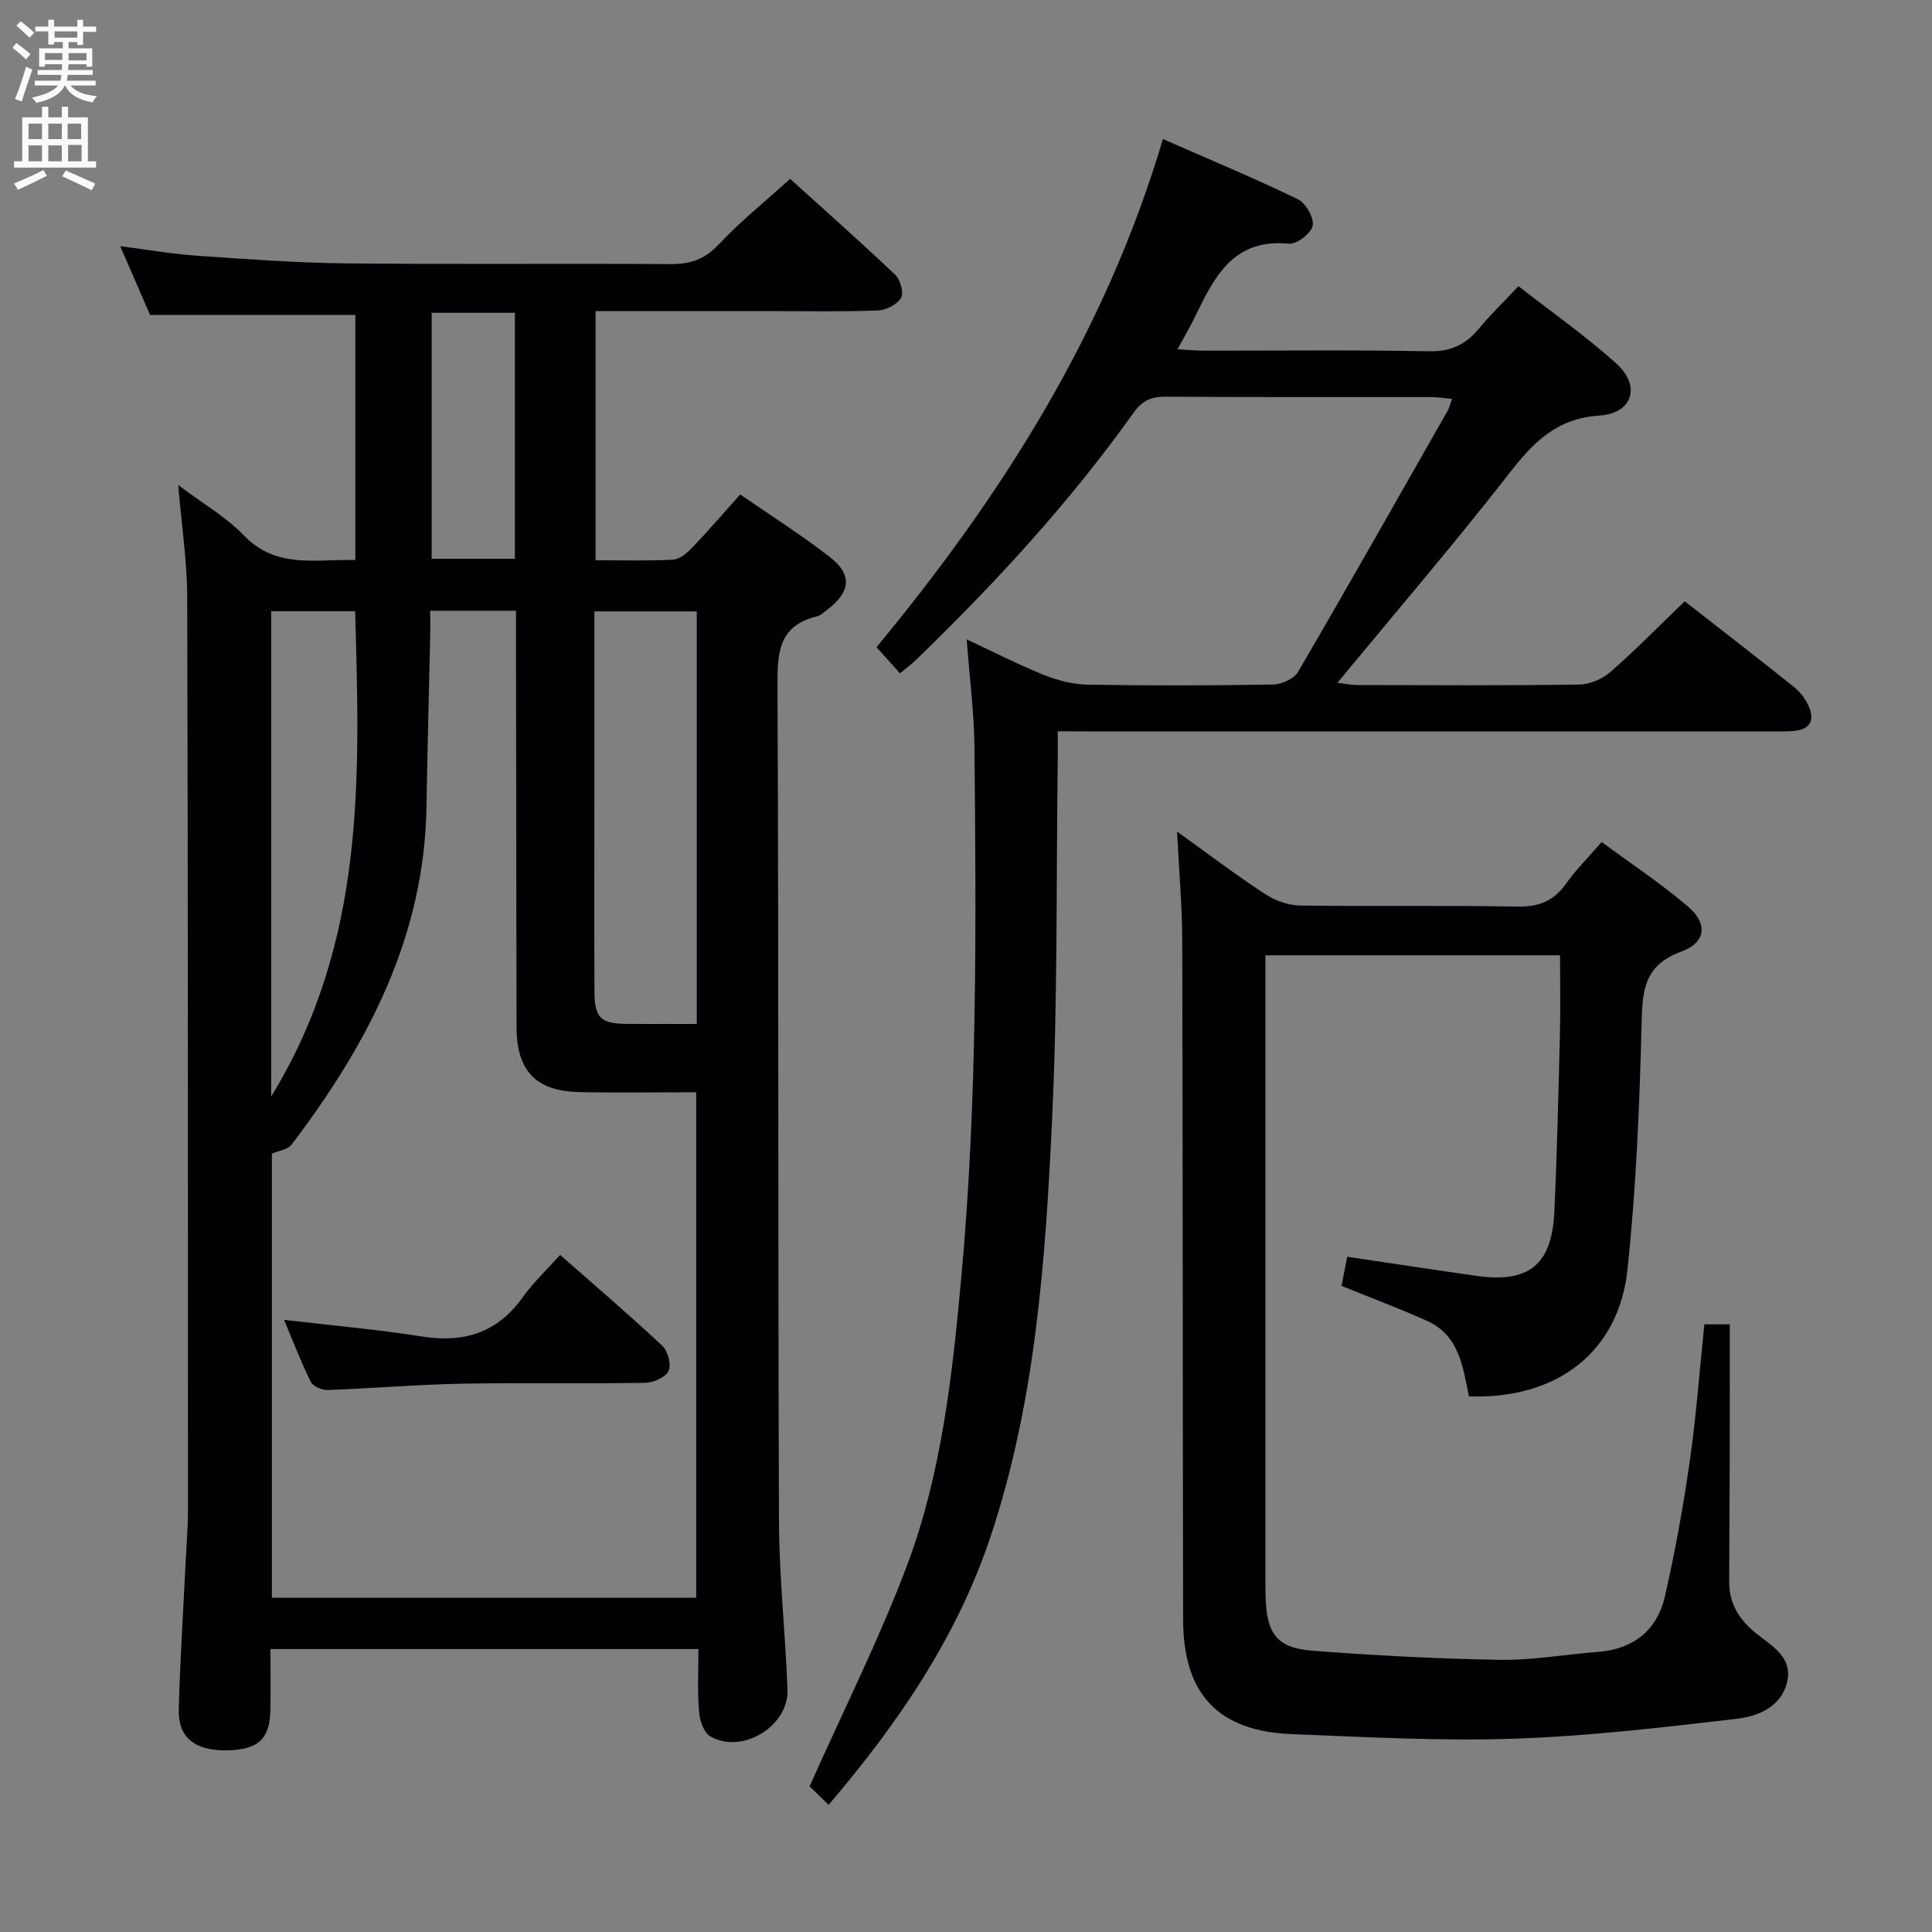<svg enable-background="new 0 0 400 400" viewBox="0 0 400 400" xmlns="http://www.w3.org/2000/svg"><rect x="0" y="0" width="400" height="400" fill="#808080" stroke="none"/><g fill="#010104"><path d="m144.6 341.42c-29.78 0-58.87 0-88.6 0 0 4.28.05 8.39-.01 12.5-.1 6.14-2.54 8.39-9.08 8.47-6.53.09-10.05-2.64-9.9-8.42.27-10.3.94-20.59 1.44-30.88.17-3.49.47-6.99.47-10.48-.01-62.99.01-125.99-.16-188.98-.02-7.39-1.16-14.78-1.86-23.21 5.06 3.82 9.89 6.6 13.61 10.45 6.74 6.98 14.85 4.85 23.06 5.08 0-17.23 0-33.99 0-50.75-13.99 0-27.88 0-42.5 0-1.72-3.97-3.82-8.79-6.18-14.23 5.67.72 10.8 1.62 15.97 1.98 10.28.71 20.57 1.47 30.86 1.58 22.33.23 44.66-.01 66.99.15 4.09.03 7.11-.9 10.04-4.02 4.43-4.73 9.53-8.82 14.84-13.63 6.66 6.03 14.33 12.82 21.75 19.85 1.07 1.01 1.83 3.73 1.22 4.78-.8 1.37-3.08 2.55-4.76 2.62-7.32.28-14.66.13-21.99.13-10.33 0-20.67 0-31 0-1.78 0-3.56 0-5.5 0v51.58c5.48 0 10.77.17 16.03-.12 1.38-.08 2.9-1.37 3.97-2.48 3.31-3.46 6.44-7.11 9.94-11.02 6.44 4.45 12.76 8.44 18.62 13.01 4.58 3.57 4.22 7.07-.32 10.63-.78.61-1.58 1.41-2.49 1.63-7.9 1.92-8.12 7.56-8.09 14.36.26 57.66.09 115.32.31 172.98.04 11.62 1.34 23.23 1.76 34.86.27 7.59-9.48 13.47-16 9.64-1.32-.78-2.17-3.25-2.3-5.01-.36-4.24-.14-8.54-.14-13.05zm-.46-10.62c0-35.01 0-69.53 0-104.66-8.42 0-16.4.15-24.37-.04-8.89-.22-12.82-4.49-12.83-13.5-.04-26.81-.07-53.62-.11-80.43 0-1.91 0-3.81 0-5.72-6.33 0-11.76 0-17.76 0 0 2.04.03 3.83-.01 5.61-.25 11.64-.58 23.27-.76 34.91-.4 26.91-12.17 49.28-27.95 70.03-.77 1.02-2.61 1.22-4.06 1.85v91.95zm.12-118.8c0-28.88 0-57.09 0-85.42-7.19 0-14.05 0-21.2 0v39.29c0 13.14-.04 26.29.02 39.43.02 5.48 1.31 6.66 6.82 6.69 4.66.03 9.31.01 14.36.01zm-88.12 15.02c19.67-32.02 18.34-66.25 17.39-100.47-6.11 0-11.69 0-17.39 0zm33.23-162.26v50.93h17.23c0-17.06 0-33.82 0-50.93-5.8 0-11.37 0-17.23 0z"/><path d="m219 151.41c0 2.31.02 3.8 0 5.29-.33 24.98 0 49.98-1.17 74.92-1.37 29.2-3.4 58.47-12.74 86.5-6.94 20.82-19.1 38.62-33.53 55.56-1.83-1.79-3.34-3.27-3.94-3.85 7-15.69 14.32-30.26 20.06-45.43 7.27-19.21 9.48-39.59 11.35-59.97 3.35-36.54 3.07-73.16 2.72-109.78-.07-7.1-1-14.2-1.61-22.27 5.59 2.61 10.66 5.21 15.92 7.33 2.84 1.14 6.01 1.98 9.05 2.04 12.83.22 25.67.2 38.49-.03 1.77-.03 4.32-1.19 5.15-2.62 10.48-17.95 20.71-36.04 30.99-54.1.32-.56.45-1.23.88-2.42-1.58-.14-2.95-.36-4.32-.37-18.33-.02-36.66.05-55-.08-2.98-.02-4.85.86-6.6 3.31-13.18 18.52-28.52 35.16-44.81 50.95-1.05 1.02-2.24 1.91-3.55 3.02-1.58-1.76-3.02-3.35-4.87-5.42 25.83-31.22 47.35-64.94 59.3-105.2 9.91 4.35 19.04 8.14 27.92 12.45 1.64.8 3.39 3.84 3.09 5.48-.29 1.56-3.31 3.9-4.92 3.74-11.67-1.16-15.54 7.1-19.57 15.37-.94 1.93-2.03 3.78-3.5 6.49 2.19.12 3.87.28 5.55.28 15.5.02 31-.18 46.49.13 4.47.09 7.54-1.31 10.27-4.59 2.44-2.93 5.19-5.6 8.28-8.89 6.88 5.37 13.94 10.31 20.29 16.04 5.12 4.62 3.35 10.31-3.54 10.75-8.85.57-13.66 5.54-18.65 11.95-11.34 14.56-23.37 28.58-35.58 43.37 1.69.2 2.88.47 4.08.47 15.33.03 30.67.12 46-.1 2.19-.03 4.79-1.16 6.47-2.63 5.23-4.58 10.11-9.57 15.35-14.61 7.72 6.03 15.21 11.8 22.59 17.71 1.26 1.01 2.35 2.44 3.03 3.9 1.34 2.87.47 4.9-2.93 5.23-1.65.16-3.33.1-4.99.1-47 0-93.99 0-140.99 0-1.98-.02-3.95-.02-6.51-.02z"/><path d="m352.87 274.19h5.26c0 9.78.02 19.37-.01 28.96-.02 8.13-.11 16.25-.11 24.38 0 4.47 2.04 7.77 5.54 10.61 3.23 2.62 7.8 4.99 6.4 10.32-1.34 5.07-6.1 6.9-10.42 7.4-15.31 1.79-30.68 3.6-46.08 4.12-15.27.51-30.61-.34-45.9-.94-15.36-.6-22.57-8.26-22.6-23.78-.1-46.83-.05-93.66-.18-140.49-.02-7.1-.65-14.2-1.07-22.6 6.68 4.79 12.3 9.06 18.2 12.92 2.07 1.36 4.8 2.35 7.24 2.39 15 .22 30-.07 44.99.22 4.45.08 7.55-1.14 10.1-4.74 2-2.83 4.5-5.31 7.38-8.63 6.06 4.47 12.26 8.58 17.88 13.37 4.11 3.5 3.74 7.45-1.4 9.32-7.83 2.85-8.05 8.19-8.22 15.11-.42 16.93-1.13 33.9-2.92 50.73-1.82 17.1-14.66 26.91-32.83 26.24-1.22-5.95-1.97-12.61-8.61-15.6-5.7-2.56-11.57-4.76-17.76-7.27.37-1.86.77-3.91 1.18-6.03 9.14 1.35 17.93 2.7 26.74 3.95 10.86 1.54 15.63-2.26 16.14-13.25.57-12.3.85-24.61 1.16-36.92.13-5.27.02-10.55.02-16.19-20.14 0-40.36 0-61 0v5.14 124c0 1.33 0 2.67.05 4 .26 7.35 2.39 10.27 9.6 10.82 12.92 1 25.88 1.68 38.84 1.9 6.77.11 13.55-1.12 20.34-1.64 7.39-.57 12.28-4.48 13.89-11.53 2.1-9.19 3.78-18.51 5.12-27.84 1.35-9.37 2.04-18.8 3.04-28.45z"/><path d="m115.97 259.81c7.56 6.66 14.49 12.58 21.14 18.81 1.16 1.09 1.92 3.89 1.32 5.2-.61 1.32-3.12 2.45-4.81 2.48-12.65.21-25.31-.06-37.96.18-9.29.18-18.57.97-27.85 1.3-1.17.04-3.01-.75-3.47-1.69-2.03-4.1-3.66-8.39-5.53-12.83 9.89 1.17 19.28 1.98 28.56 3.45 8.68 1.37 15.54-.75 20.79-8.04 2.2-3.09 5.01-5.74 7.81-8.86z"/></g><path d="m2.6 9.9.8-1c.9.7 1.9 1.4 2.9 2.3l-.9 1.1c-1.1-1-2-1.8-2.8-2.4zm.5 10.6c.9-2.1 1.6-4.3 2.3-6.7.4.2.8.4 1.3.6-.7 2.1-1.5 4.3-2.2 6.6zm.3-15.2.9-.9c1 .8 2 1.6 2.8 2.4l-1 1c-.9-.9-1.8-1.7-2.7-2.5zm12.6-1.2h1.2v1.4h2.7v1.1h-2.7v2.7h-1.2v-.6h-1.8v1.3h4.9v3.8h-1.2v-.5h-3.7c0 .4-.1.9-.1 1.2h5.1v1h-5.2c0 .5-.1.9-.2 1.2h6v1h-5.2c1.1 1.3 2.9 2 5.5 2.2-.4.4-.7.8-.9 1.3-2.9-.5-4.8-1.6-5.7-3.5h-.1c-.8 1.7-2.7 2.9-5.9 3.6-.2-.4-.6-.8-.9-1.1 2.8-.6 4.6-1.4 5.4-2.5h-4.8v-1h5.3c.1-.3.2-.7.2-1.2h-4.9v-1h5c0-.4 0-.8.1-1.2h-3.6v.5h-1.2v-3.8h4.9v-1.3h-1.8v.5h-1.2v-2.7h-2.7v-1h2.7v-1.4h1.2v1.4h4.8zm-6.7 8.3h3.6c0-.4 0-.9 0-1.4h-3.6zm1.9-4.6h4.8v-1.3h-4.7v1.3zm6.7 3.2h-3.7v1.5h3.7z" fill="#fbfafa"/><path d="m8.7 22.1h1.3v2.2h2.8v-2.2h1.3v2.2h4.1v9.1h1.7v1.3h-17v-1.3h1.7v-9.1h4.1zm.3 13.1.7 1.2c-1.8.9-3.8 1.9-6 2.9-.2-.4-.5-.8-.8-1.3 2.3-1 4.4-1.9 6.1-2.8zm-3.1-6.4h2.8v-3.2h-2.8zm0 4.6h2.8v-3.3h-2.8zm4.1-4.6h2.8v-3.2h-2.8zm0 4.6h2.8v-3.3h-2.8zm3.6 1.9c2.1.9 4.1 1.8 6.1 2.7l-.7 1.4c-2.2-1.1-4.2-2-6.1-2.9zm3.2-9.7h-2.8v3.2h2.8zm-2.7 7.8h2.8v-3.4h-2.8z" fill="#fbfafa"/></svg>